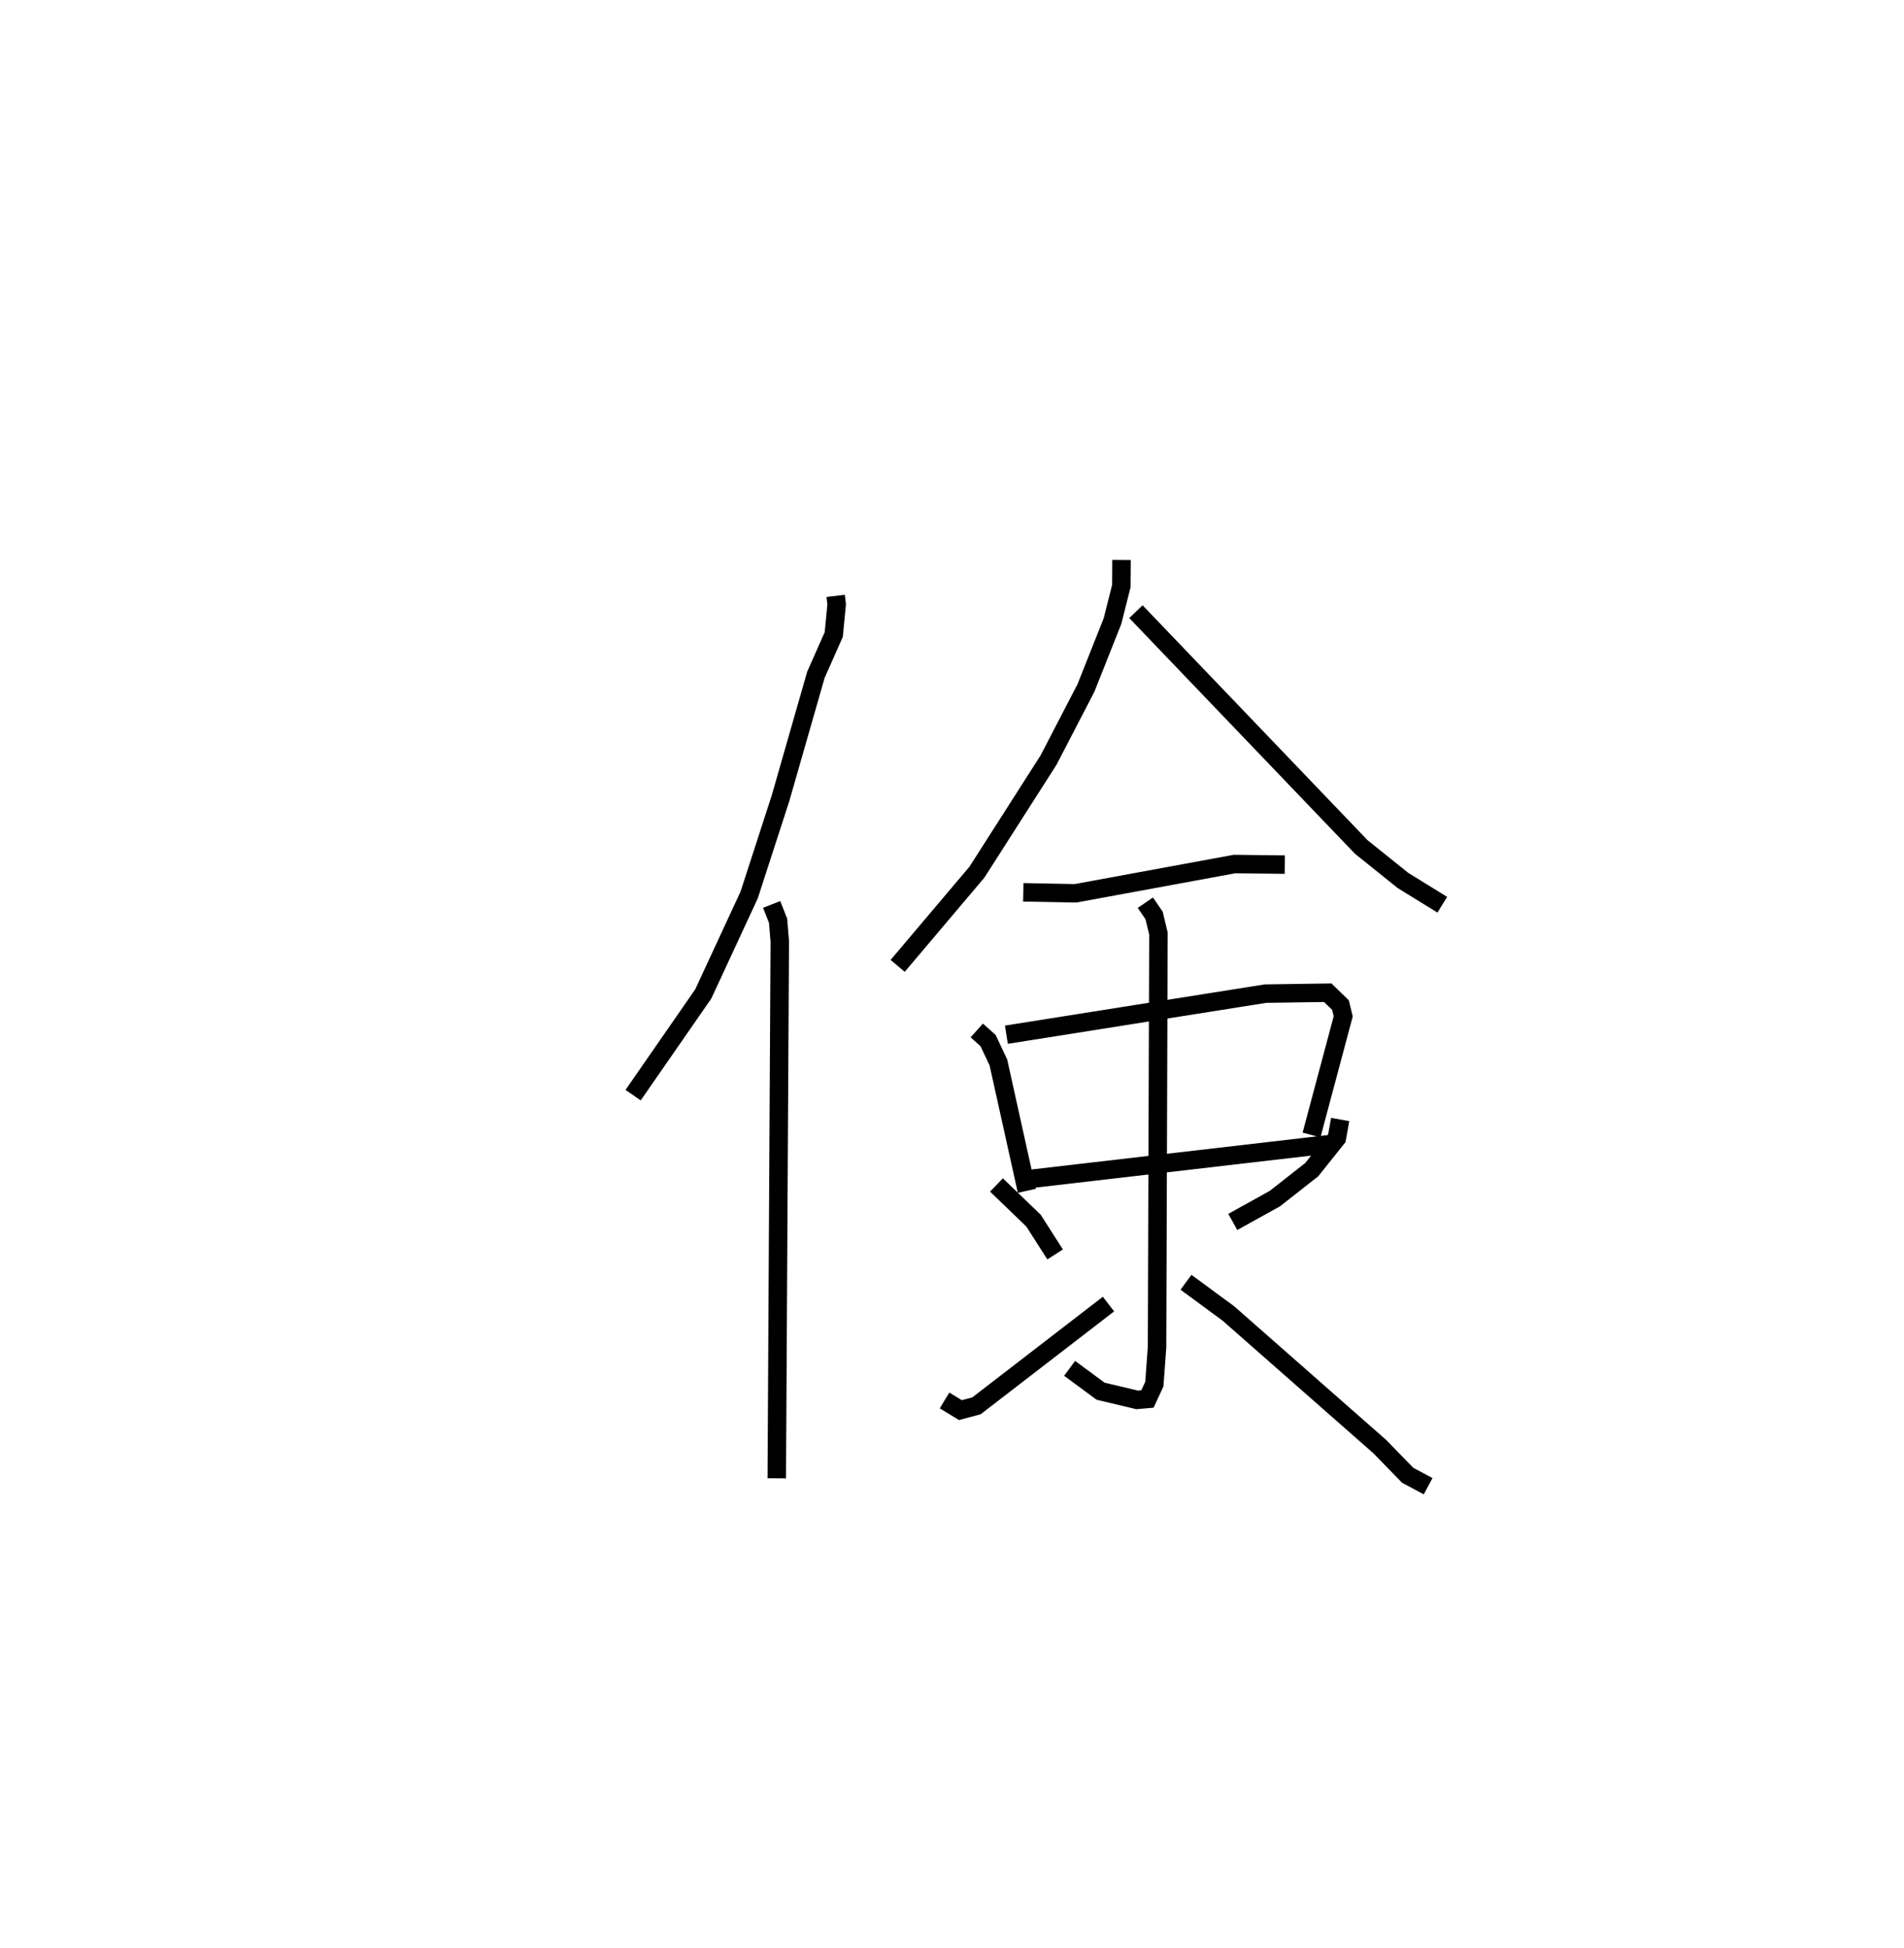 <?xml version="1.0" encoding="utf-8" ?>
<svg baseProfile="full" height="105.485" version="1.1" width="103.101" xmlns="http://www.w3.org/2000/svg" xmlns:ev="http://www.w3.org/2001/xml-events" xmlns:xlink="http://www.w3.org/1999/xlink"><defs /><rect fill="white" height="105.485" width="103.101" x="0" y="0" /><path d="M25,25 m0.0,0.0 m20.25,7.269 l0.055,0.455 -0.157,1.638 l-0.968,2.184 -1.912,6.673 l-1.701,5.247 -2.485,5.361 l-3.799,5.48 m7.502,-10.328 l0.347,0.881 0.093,1.117 l-0.163,29.081 m18.668,-49.732 l-0.01,1.413 -0.479,1.897 l-1.436,3.618 -2.025,3.905 l-3.879,6.072 -4.293,5.076 m12.902,-19.182 l12.197,12.738 2.26,1.816 l2.133,1.316 m-22.689,-0.672 l2.828,0.054 8.609,-1.585 l2.723,0.032 m-16.678,8.979 l0.612,0.551 0.558,1.184 l1.54,6.951 m-1.107,-8.455 l14.029,-2.224 3.372,-0.05 l0.689,0.668 0.149,0.611 l-1.716,6.426 m-15.187,2.374 l16.437,-1.908 m-10.248,-13.046 l0.473,0.692 0.235,0.98 l-0.075,22.396 -0.147,2.004 l-0.372,0.803 -0.565,0.049 l-1.973,-0.469 -1.678,-1.238 m-3.961,-9.931 l2.007,1.932 1.169,1.83 m-5.988,7.908 l0.861,0.523 0.869,-0.233 l7.148,-5.51 m12.547,-9.995 l-0.182,1.012 -1.363,1.708 l-1.992,1.563 -2.28,1.264 m-2.533,3.268 l2.295,1.688 8.203,7.215 l1.507,1.549 1.107,0.592 " fill="none" stroke="black" stroke-width="1" /></svg>